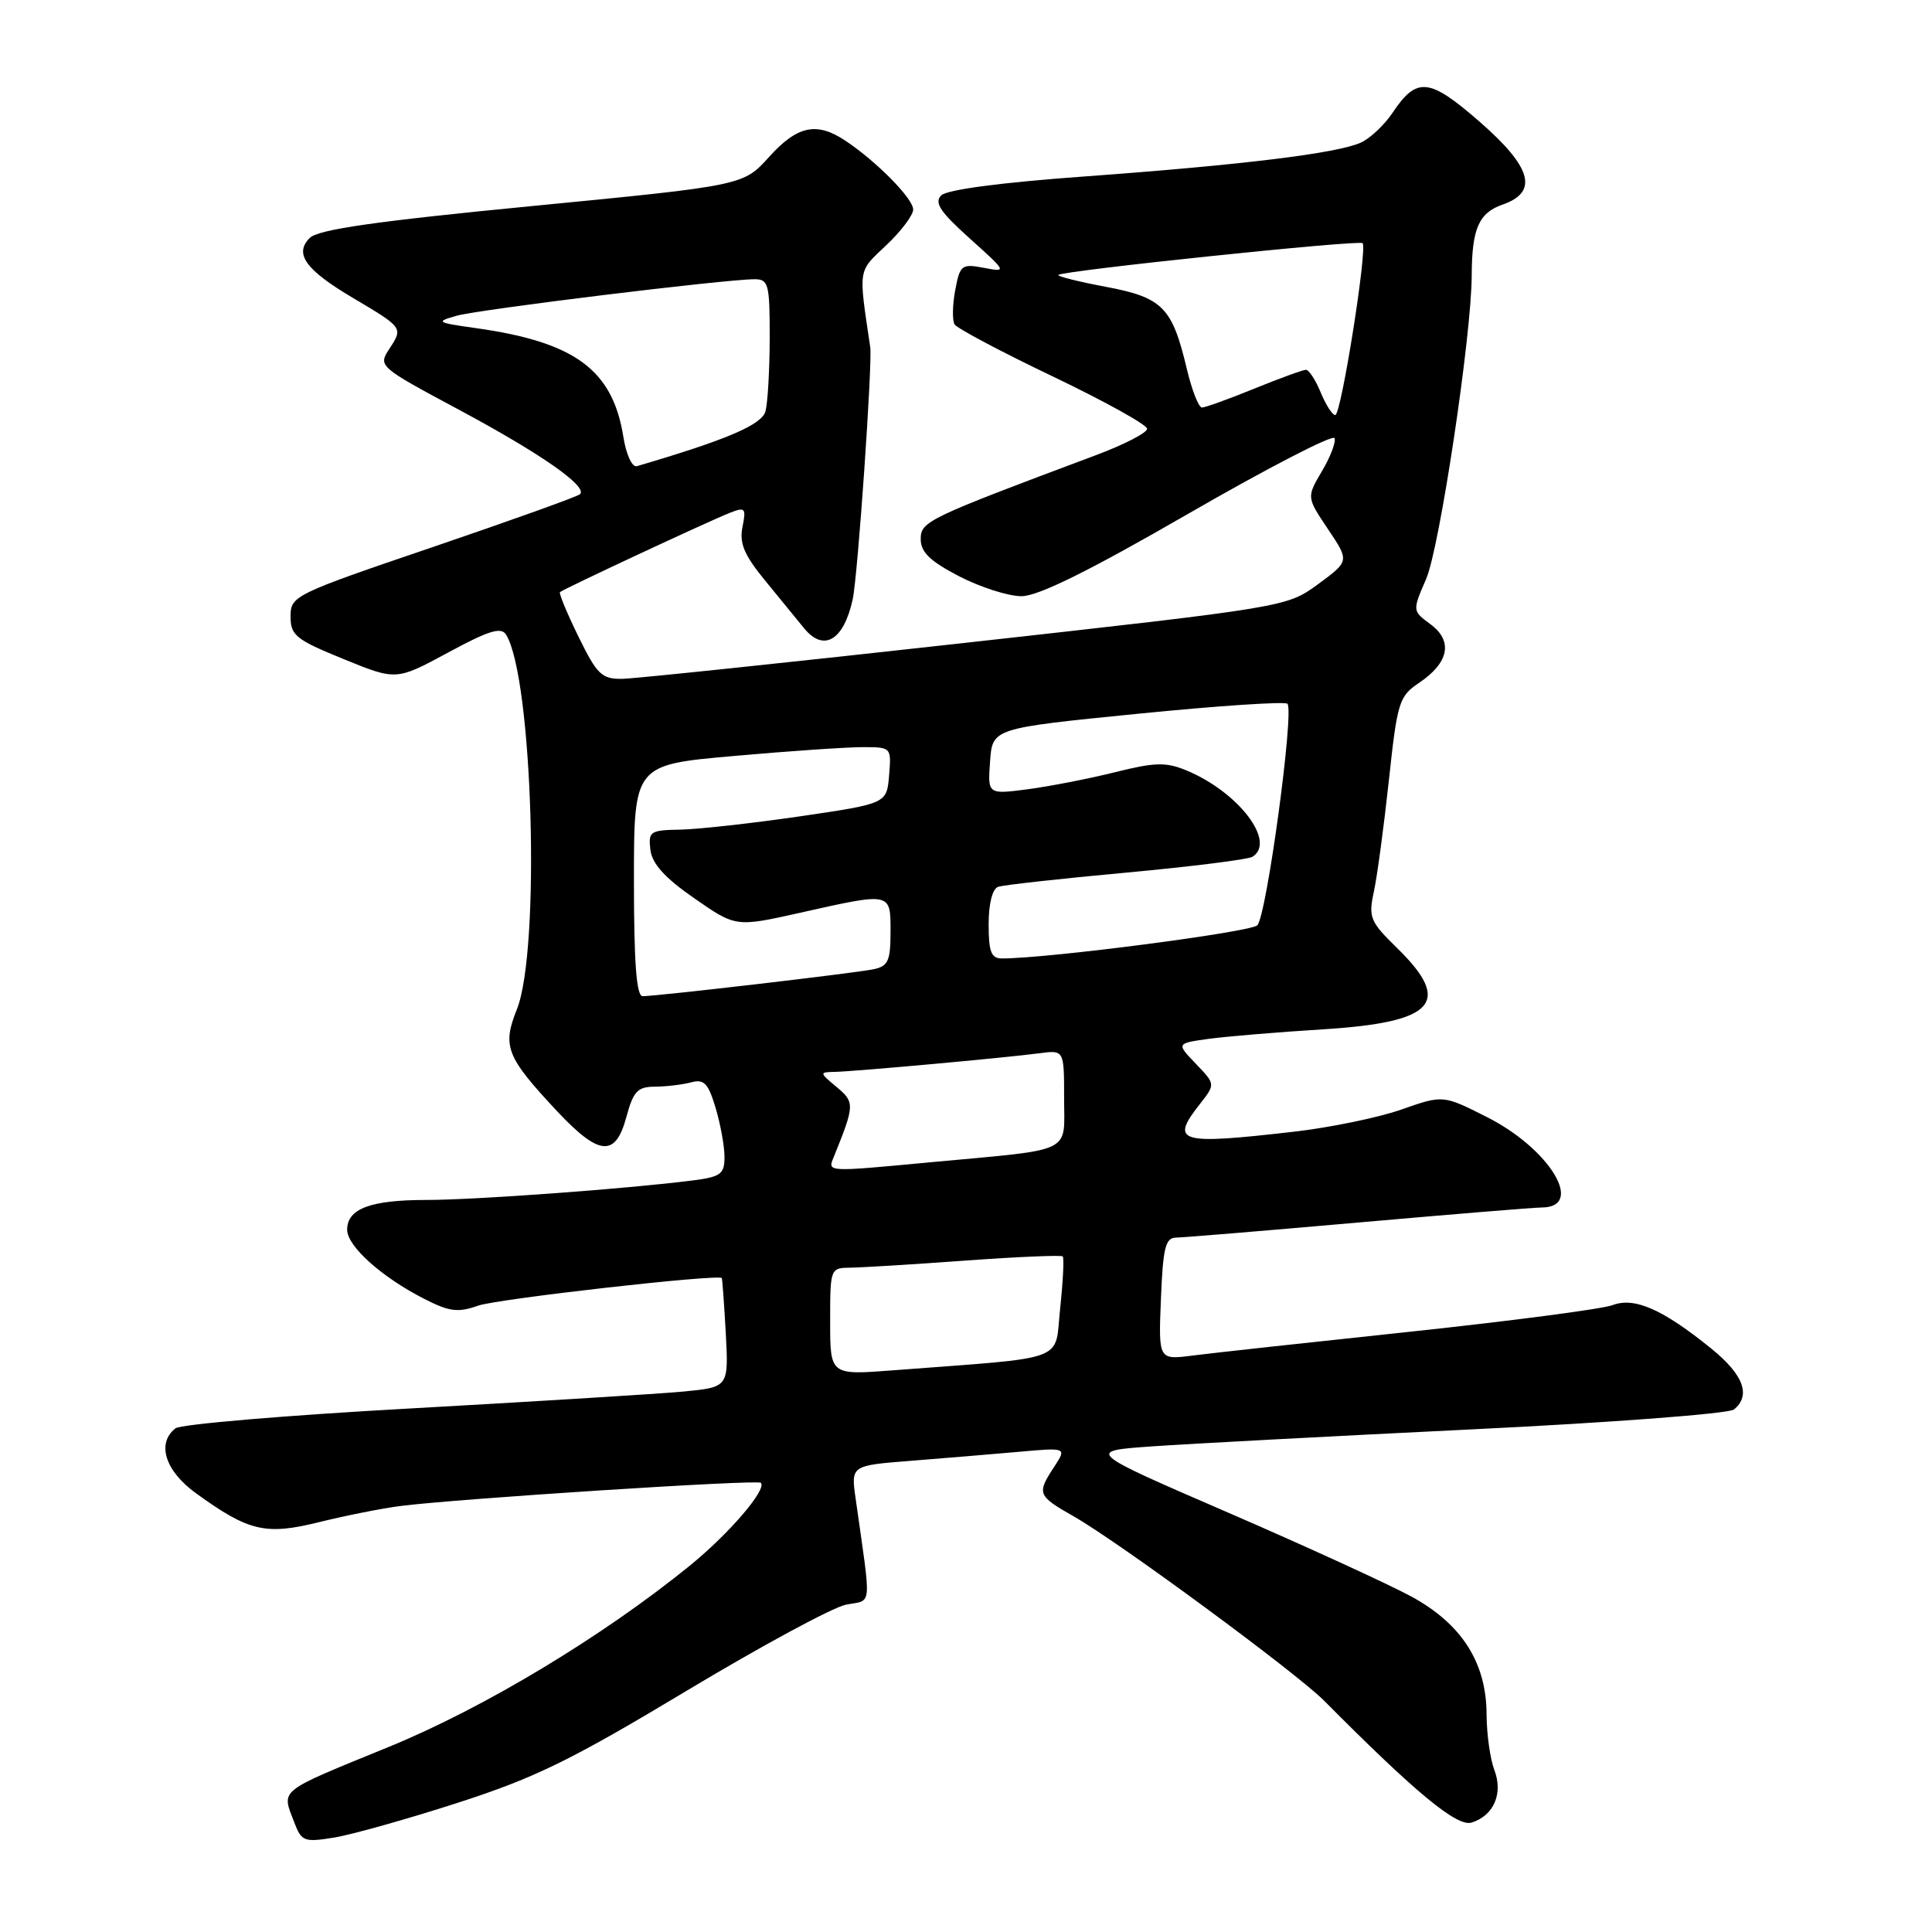<?xml version="1.0" encoding="UTF-8" standalone="no"?>
<!DOCTYPE svg PUBLIC "-//W3C//DTD SVG 1.1//EN" "http://www.w3.org/Graphics/SVG/1.1/DTD/svg11.dtd" >
<svg xmlns="http://www.w3.org/2000/svg" xmlns:xlink="http://www.w3.org/1999/xlink" version="1.1" viewBox="0 0 256 256">
 <g >
 <path fill="currentColor"
d=" M 60.65 238.88 C 70.89 235.58 75.66 233.24 90.86 224.11 C 100.78 218.15 110.34 212.98 112.09 212.63 C 115.63 211.92 115.48 213.49 113.38 198.60 C 112.75 194.19 112.75 194.19 120.63 193.57 C 124.96 193.23 131.39 192.69 134.93 192.38 C 141.36 191.80 141.36 191.80 139.68 194.37 C 137.36 197.91 137.46 198.19 142.26 200.92 C 148.30 204.36 171.75 221.63 175.46 225.36 C 187.60 237.59 193.08 242.11 195.00 241.50 C 197.95 240.57 199.20 237.65 198.00 234.50 C 197.45 233.05 196.99 229.76 196.98 227.18 C 196.96 220.29 193.68 215.17 186.98 211.53 C 183.96 209.90 173.04 204.89 162.69 200.41 C 143.88 192.27 143.88 192.27 152.69 191.65 C 157.54 191.31 176.57 190.30 195.00 189.40 C 213.43 188.51 229.06 187.32 229.75 186.77 C 232.05 184.90 231.03 182.16 226.75 178.69 C 220.32 173.48 216.57 171.83 213.66 172.94 C 212.31 173.45 200.25 175.03 186.85 176.46 C 173.46 177.88 160.47 179.30 158.00 179.62 C 153.50 180.20 153.50 180.20 153.83 172.10 C 154.10 165.33 154.43 164.00 155.83 163.99 C 156.75 163.98 167.62 163.08 179.98 161.99 C 192.35 160.90 203.28 160.00 204.26 160.00 C 210.07 160.00 205.37 152.22 197.01 148.01 C 191.21 145.08 191.21 145.08 185.69 147.02 C 182.65 148.09 176.19 149.42 171.33 149.97 C 156.11 151.72 154.99 151.37 159.03 146.24 C 161.05 143.66 161.05 143.66 158.46 140.96 C 155.86 138.25 155.86 138.25 160.18 137.65 C 162.56 137.33 169.37 136.76 175.32 136.39 C 190.12 135.47 192.52 132.84 185.12 125.62 C 181.54 122.12 181.31 121.56 182.04 118.17 C 182.48 116.15 183.37 109.52 184.03 103.43 C 185.15 92.99 185.38 92.26 188.05 90.47 C 192.00 87.81 192.56 84.94 189.55 82.72 C 187.14 80.94 187.14 80.94 188.97 76.72 C 190.76 72.60 194.99 44.44 195.01 36.50 C 195.03 30.31 195.94 28.21 199.10 27.11 C 203.90 25.44 202.98 22.15 196.00 16.08 C 189.37 10.31 187.73 10.15 184.53 14.93 C 183.45 16.55 181.56 18.33 180.33 18.89 C 177.21 20.32 164.57 21.86 143.72 23.38 C 132.68 24.18 125.47 25.13 124.72 25.89 C 123.76 26.85 124.57 28.07 128.50 31.60 C 133.43 36.03 133.46 36.08 130.37 35.49 C 127.42 34.93 127.20 35.10 126.57 38.46 C 126.20 40.43 126.17 42.46 126.49 42.99 C 126.82 43.51 132.69 46.63 139.54 49.90 C 146.39 53.18 152.00 56.29 152.00 56.82 C 152.00 57.34 148.96 58.91 145.25 60.30 C 122.79 68.71 122.00 69.08 122.00 71.45 C 122.00 73.16 123.24 74.36 127.09 76.36 C 129.89 77.81 133.61 79.00 135.35 79.00 C 137.56 79.00 144.27 75.68 157.51 68.04 C 167.95 62.02 176.65 57.52 176.84 58.06 C 177.03 58.60 176.27 60.58 175.15 62.46 C 173.13 65.89 173.13 65.89 175.97 70.12 C 178.81 74.35 178.81 74.35 174.66 77.40 C 170.50 80.44 170.50 80.44 128.00 85.17 C 104.62 87.77 84.13 89.92 82.46 89.95 C 79.74 89.99 79.12 89.40 76.66 84.38 C 75.15 81.29 74.04 78.63 74.20 78.46 C 74.60 78.07 93.87 69.07 96.72 67.95 C 98.74 67.15 98.89 67.31 98.38 69.84 C 97.95 72.01 98.61 73.56 101.48 77.05 C 103.48 79.50 105.77 82.29 106.55 83.25 C 109.15 86.44 111.81 84.85 112.99 79.40 C 113.66 76.32 115.62 48.09 115.31 46.00 C 113.74 35.41 113.64 36.08 117.43 32.50 C 119.39 30.65 121.00 28.52 121.00 27.76 C 121.00 26.32 116.19 21.43 112.03 18.65 C 108.21 16.10 105.65 16.65 101.91 20.79 C 98.50 24.58 98.50 24.58 70.53 27.30 C 49.72 29.32 42.17 30.41 41.04 31.53 C 38.95 33.63 40.48 35.76 46.79 39.49 C 53.41 43.41 53.42 43.43 51.62 46.18 C 50.08 48.52 50.12 48.56 60.79 54.28 C 71.63 60.09 77.89 64.45 76.86 65.48 C 76.55 65.79 67.79 68.93 57.40 72.47 C 38.93 78.75 38.50 78.96 38.50 81.68 C 38.50 84.19 39.19 84.75 45.50 87.32 C 52.50 90.18 52.50 90.18 59.37 86.47 C 64.78 83.54 66.41 83.04 67.06 84.10 C 70.60 89.83 71.64 125.87 68.49 133.74 C 66.53 138.64 67.07 140.02 73.77 147.19 C 79.39 153.19 81.55 153.38 83.00 148.00 C 83.92 144.59 84.48 144.00 86.79 143.99 C 88.28 143.98 90.43 143.72 91.57 143.42 C 93.29 142.95 93.84 143.52 94.82 146.80 C 95.47 148.96 96.00 151.89 96.00 153.30 C 96.00 155.58 95.51 155.94 91.75 156.42 C 83.12 157.52 62.96 159.00 56.51 159.00 C 49.09 159.00 46.00 160.16 46.00 162.95 C 46.00 165.13 50.57 169.23 56.22 172.11 C 59.55 173.81 60.69 173.95 63.34 173.01 C 65.87 172.11 95.12 168.80 95.64 169.35 C 95.71 169.43 95.95 172.72 96.17 176.66 C 96.55 183.81 96.55 183.81 90.53 184.39 C 87.21 184.70 71.00 185.70 54.50 186.62 C 38.00 187.53 23.94 188.72 23.25 189.26 C 20.72 191.25 21.87 194.89 25.96 197.86 C 32.95 202.92 35.18 203.45 42.25 201.70 C 45.69 200.85 50.52 199.88 53.00 199.56 C 60.15 198.62 100.36 196.02 100.81 196.48 C 101.66 197.33 96.66 203.17 91.45 207.42 C 79.92 216.80 64.11 226.33 51.50 231.48 C 36.60 237.58 37.30 237.02 39.01 241.52 C 39.95 243.99 40.31 244.13 44.26 243.49 C 46.59 243.11 53.97 241.04 60.65 238.88 Z  M 110.00 175.10 C 110.00 168.03 110.01 168.00 112.75 167.97 C 114.26 167.95 121.12 167.53 127.98 167.03 C 134.84 166.53 140.62 166.29 140.82 166.48 C 141.01 166.68 140.86 169.76 140.48 173.33 C 139.70 180.60 141.93 179.77 118.25 181.58 C 110.00 182.21 110.00 182.21 110.00 175.10 Z  M 110.50 153.25 C 113.26 146.42 113.28 146.05 110.85 144.03 C 108.57 142.13 108.56 142.07 110.58 142.03 C 113.10 141.99 133.22 140.16 137.75 139.56 C 141.00 139.13 141.00 139.13 141.00 145.52 C 141.00 152.94 142.50 152.22 123.58 153.98 C 109.27 155.32 109.65 155.34 110.50 153.25 Z  M 84.00 116.67 C 84.00 101.34 84.00 101.34 97.25 100.17 C 104.54 99.52 112.21 99.00 114.31 99.00 C 118.10 99.00 118.12 99.02 117.81 102.74 C 117.50 106.48 117.50 106.48 106.00 108.17 C 99.67 109.09 92.56 109.88 90.18 109.93 C 86.13 110.00 85.89 110.16 86.18 112.61 C 86.41 114.46 88.09 116.32 92.00 119.03 C 97.50 122.85 97.50 122.85 106.00 120.95 C 118.18 118.22 118.00 118.19 118.00 123.48 C 118.00 127.32 117.68 128.03 115.75 128.43 C 113.34 128.94 87.07 132.00 85.15 132.00 C 84.33 132.00 84.00 127.56 84.00 116.67 Z  M 131.00 122.47 C 131.00 119.74 131.50 117.77 132.25 117.51 C 132.94 117.27 140.56 116.42 149.20 115.63 C 157.83 114.83 165.37 113.89 165.95 113.53 C 169.15 111.55 164.10 104.94 157.20 102.08 C 154.49 100.96 153.04 101.00 147.75 102.32 C 144.31 103.18 139.11 104.19 136.19 104.58 C 130.87 105.27 130.87 105.27 131.19 100.89 C 131.50 96.50 131.50 96.50 150.75 94.58 C 161.33 93.52 170.26 92.93 170.59 93.25 C 171.52 94.19 167.83 121.37 166.60 122.61 C 165.69 123.51 138.81 127.01 132.75 127.00 C 131.34 127.00 131.00 126.12 131.00 122.47 Z  M 82.60 57.89 C 81.18 48.99 76.18 45.31 63.00 43.47 C 57.83 42.74 57.68 42.64 60.50 41.84 C 63.46 41.00 96.10 37.00 100.00 37.00 C 101.83 37.00 102.00 37.66 101.99 44.75 C 101.98 49.01 101.73 53.40 101.43 54.50 C 100.94 56.29 96.31 58.27 84.39 61.77 C 83.76 61.95 82.98 60.26 82.60 57.89 Z  M 175.00 52.00 C 174.32 50.35 173.44 49.00 173.05 49.00 C 172.66 49.00 169.58 50.12 166.19 51.50 C 162.81 52.88 159.69 54.00 159.26 54.00 C 158.83 54.00 157.92 51.68 157.25 48.84 C 155.32 40.71 154.05 39.42 146.51 38.00 C 142.88 37.32 140.06 36.61 140.24 36.43 C 140.80 35.86 180.09 31.76 180.55 32.22 C 181.22 32.89 177.71 55.00 176.93 55.00 C 176.55 55.00 175.68 53.65 175.00 52.00 Z "/>
</g>
</svg>